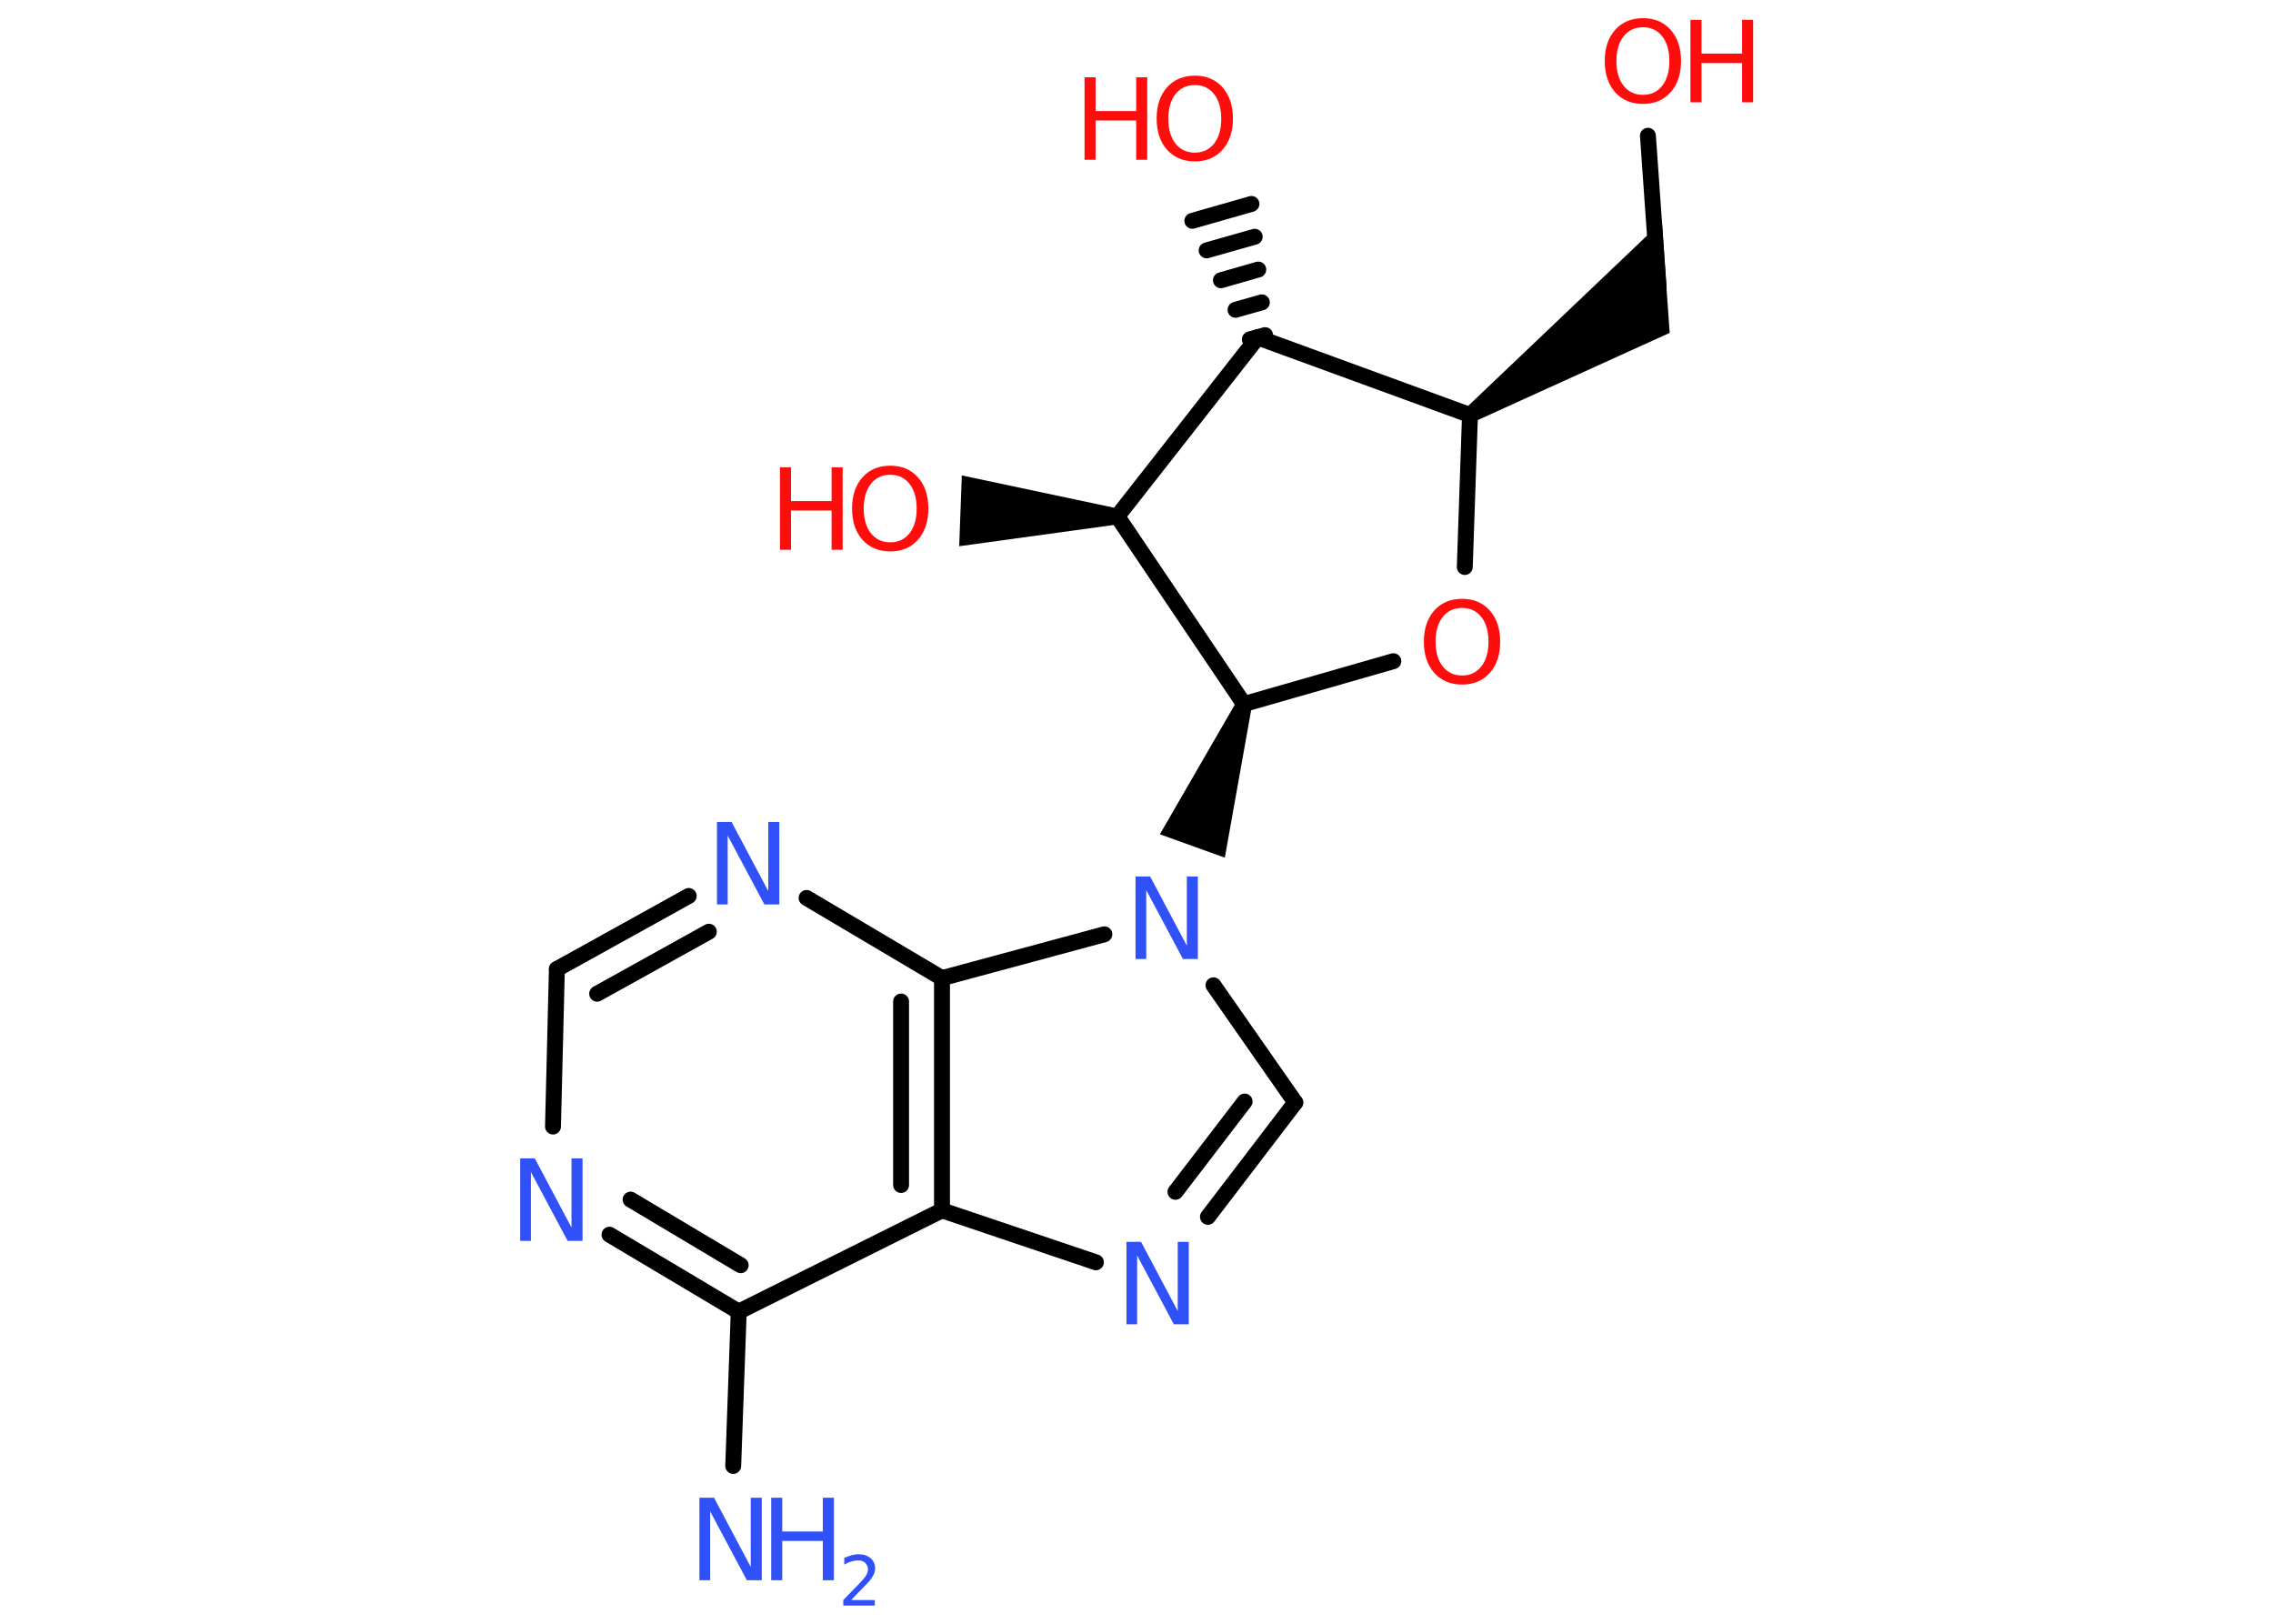 <?xml version='1.0' encoding='UTF-8'?>
<!DOCTYPE svg PUBLIC "-//W3C//DTD SVG 1.1//EN" "http://www.w3.org/Graphics/SVG/1.1/DTD/svg11.dtd">
<svg version='1.2' xmlns='http://www.w3.org/2000/svg' xmlns:xlink='http://www.w3.org/1999/xlink' width='70.0mm' height='50.0mm' viewBox='0 0 70.0 50.0'>
  <desc>Generated by the Chemistry Development Kit (http://github.com/cdk)</desc>
  <g stroke-linecap='round' stroke-linejoin='round' stroke='#000000' stroke-width='.49' fill='#FF0D0D'>
    <rect x='.0' y='.0' width='70.0' height='50.0' fill='#FFFFFF' stroke='none'/>
    <g id='mol1' class='mol'>
      <line id='mol1bnd1' class='bond' x1='22.58' y1='45.14' x2='22.75' y2='40.39'/>
      <g id='mol1bnd2' class='bond'>
        <line x1='18.77' y1='38.02' x2='22.75' y2='40.39'/>
        <line x1='19.42' y1='36.94' x2='22.81' y2='38.96'/>
      </g>
      <line id='mol1bnd3' class='bond' x1='17.03' y1='34.69' x2='17.15' y2='29.84'/>
      <g id='mol1bnd4' class='bond'>
        <line x1='21.21' y1='27.59' x2='17.15' y2='29.84'/>
        <line x1='21.83' y1='28.69' x2='18.39' y2='30.6'/>
      </g>
      <line id='mol1bnd5' class='bond' x1='24.84' y1='27.65' x2='29.01' y2='30.12'/>
      <g id='mol1bnd6' class='bond'>
        <line x1='29.01' y1='37.27' x2='29.01' y2='30.12'/>
        <line x1='27.75' y1='36.49' x2='27.75' y2='30.84'/>
      </g>
      <line id='mol1bnd7' class='bond' x1='22.75' y1='40.39' x2='29.01' y2='37.27'/>
      <line id='mol1bnd8' class='bond' x1='29.01' y1='37.27' x2='33.75' y2='38.87'/>
      <g id='mol1bnd9' class='bond'>
        <line x1='37.2' y1='37.47' x2='39.89' y2='33.95'/>
        <line x1='36.2' y1='36.7' x2='38.33' y2='33.92'/>
      </g>
      <line id='mol1bnd10' class='bond' x1='39.89' y1='33.95' x2='37.37' y2='30.34'/>
      <line id='mol1bnd11' class='bond' x1='29.01' y1='30.12' x2='34.01' y2='28.77'/>
      <path id='mol1bnd12' class='bond' d='M38.55 21.76l-.46 -.17l-2.37 4.1l1.0 .36l1.0 .36z' stroke='none' fill='#000000'/>
      <line id='mol1bnd13' class='bond' x1='38.31' y1='21.68' x2='42.91' y2='20.36'/>
      <line id='mol1bnd14' class='bond' x1='45.11' y1='17.46' x2='45.27' y2='12.78'/>
      <path id='mol1bnd15' class='bond' d='M45.14 12.57l.27 .41l6.01 -2.73l-.11 -1.54l-.13 -1.89z' stroke='none' fill='#000000'/>
      <line id='mol1bnd16' class='bond' x1='51.08' y1='8.86' x2='50.75' y2='4.18'/>
      <line id='mol1bnd17' class='bond' x1='45.27' y1='12.78' x2='38.73' y2='10.39'/>
      <g id='mol1bnd18' class='bond'>
        <line x1='38.49' y1='10.45' x2='38.96' y2='10.32'/>
        <line x1='38.05' y1='9.54' x2='38.86' y2='9.31'/>
        <line x1='37.6' y1='8.63' x2='38.75' y2='8.3'/>
        <line x1='37.16' y1='7.71' x2='38.64' y2='7.29'/>
        <line x1='36.72' y1='6.8' x2='38.54' y2='6.28'/>
      </g>
      <line id='mol1bnd19' class='bond' x1='38.73' y1='10.39' x2='34.41' y2='15.9'/>
      <line id='mol1bnd20' class='bond' x1='38.31' y1='21.68' x2='34.41' y2='15.9'/>
      <path id='mol1bnd21' class='bond' d='M34.41 16.15l.02 -.49l-4.81 -1.02l-.04 1.09l-.04 1.09z' stroke='none' fill='#000000'/>
      <g id='mol1atm1' class='atom'>
        <path d='M21.53 46.12h.46l1.13 2.13v-2.13h.34v2.54h-.46l-1.13 -2.12v2.12h-.33v-2.54z' stroke='none' fill='#3050F8'/>
        <path d='M23.75 46.12h.34v1.04h1.25v-1.04h.34v2.54h-.34v-1.21h-1.25v1.21h-.34v-2.54z' stroke='none' fill='#3050F8'/>
        <path d='M26.22 49.27h.72v.17h-.97v-.17q.12 -.12 .32 -.33q.2 -.2 .26 -.27q.1 -.11 .14 -.19q.04 -.08 .04 -.15q.0 -.12 -.08 -.2q-.08 -.08 -.22 -.08q-.1 .0 -.2 .03q-.11 .03 -.23 .1v-.21q.13 -.05 .23 -.08q.11 -.03 .2 -.03q.24 .0 .38 .12q.14 .12 .14 .32q.0 .09 -.04 .18q-.04 .08 -.13 .2q-.03 .03 -.16 .17q-.14 .14 -.39 .4z' stroke='none' fill='#3050F8'/>
      </g>
      <path id='mol1atm3' class='atom' d='M16.01 35.67h.46l1.13 2.13v-2.13h.34v2.54h-.46l-1.13 -2.12v2.12h-.33v-2.54z' stroke='none' fill='#3050F8'/>
      <path id='mol1atm5' class='atom' d='M22.07 25.31h.46l1.13 2.13v-2.13h.34v2.54h-.46l-1.13 -2.12v2.12h-.33v-2.54z' stroke='none' fill='#3050F8'/>
      <path id='mol1atm8' class='atom' d='M34.68 38.24h.46l1.13 2.13v-2.13h.34v2.54h-.46l-1.13 -2.12v2.12h-.33v-2.54z' stroke='none' fill='#3050F8'/>
      <path id='mol1atm10' class='atom' d='M34.96 26.99h.46l1.13 2.13v-2.13h.34v2.54h-.46l-1.13 -2.12v2.12h-.33v-2.54z' stroke='none' fill='#3050F8'/>
      <path id='mol1atm12' class='atom' d='M45.03 18.72q-.38 .0 -.6 .28q-.22 .28 -.22 .76q.0 .48 .22 .76q.22 .28 .6 .28q.37 .0 .59 -.28q.22 -.28 .22 -.76q.0 -.48 -.22 -.76q-.22 -.28 -.59 -.28zM45.03 18.44q.53 .0 .85 .36q.32 .36 .32 .96q.0 .6 -.32 .96q-.32 .36 -.85 .36q-.54 .0 -.86 -.36q-.32 -.36 -.32 -.96q.0 -.6 .32 -.96q.32 -.36 .86 -.36z' stroke='none'/>
      <g id='mol1atm15' class='atom'>
        <path d='M50.6 .84q-.38 .0 -.6 .28q-.22 .28 -.22 .76q.0 .48 .22 .76q.22 .28 .6 .28q.37 .0 .59 -.28q.22 -.28 .22 -.76q.0 -.48 -.22 -.76q-.22 -.28 -.59 -.28zM50.6 .56q.53 .0 .85 .36q.32 .36 .32 .96q.0 .6 -.32 .96q-.32 .36 -.85 .36q-.54 .0 -.86 -.36q-.32 -.36 -.32 -.96q.0 -.6 .32 -.96q.32 -.36 .86 -.36z' stroke='none'/>
        <path d='M52.06 .61h.34v1.04h1.25v-1.04h.34v2.54h-.34v-1.21h-1.25v1.21h-.34v-2.54z' stroke='none'/>
      </g>
      <g id='mol1atm17' class='atom'>
        <path d='M36.8 2.62q-.38 .0 -.6 .28q-.22 .28 -.22 .76q.0 .48 .22 .76q.22 .28 .6 .28q.37 .0 .59 -.28q.22 -.28 .22 -.76q.0 -.48 -.22 -.76q-.22 -.28 -.59 -.28zM36.8 2.33q.53 .0 .85 .36q.32 .36 .32 .96q.0 .6 -.32 .96q-.32 .36 -.85 .36q-.54 .0 -.86 -.36q-.32 -.36 -.32 -.96q.0 -.6 .32 -.96q.32 -.36 .86 -.36z' stroke='none'/>
        <path d='M33.4 2.38h.34v1.04h1.25v-1.04h.34v2.54h-.34v-1.21h-1.25v1.21h-.34v-2.54z' stroke='none'/>
      </g>
      <g id='mol1atm19' class='atom'>
        <path d='M27.42 14.62q-.38 .0 -.6 .28q-.22 .28 -.22 .76q.0 .48 .22 .76q.22 .28 .6 .28q.37 .0 .59 -.28q.22 -.28 .22 -.76q.0 -.48 -.22 -.76q-.22 -.28 -.59 -.28zM27.42 14.34q.53 .0 .85 .36q.32 .36 .32 .96q.0 .6 -.32 .96q-.32 .36 -.85 .36q-.54 .0 -.86 -.36q-.32 -.36 -.32 -.96q.0 -.6 .32 -.96q.32 -.36 .86 -.36z' stroke='none'/>
        <path d='M24.02 14.39h.34v1.04h1.25v-1.04h.34v2.54h-.34v-1.21h-1.25v1.21h-.34v-2.54z' stroke='none'/>
      </g>
    </g>
  </g>
</svg>
